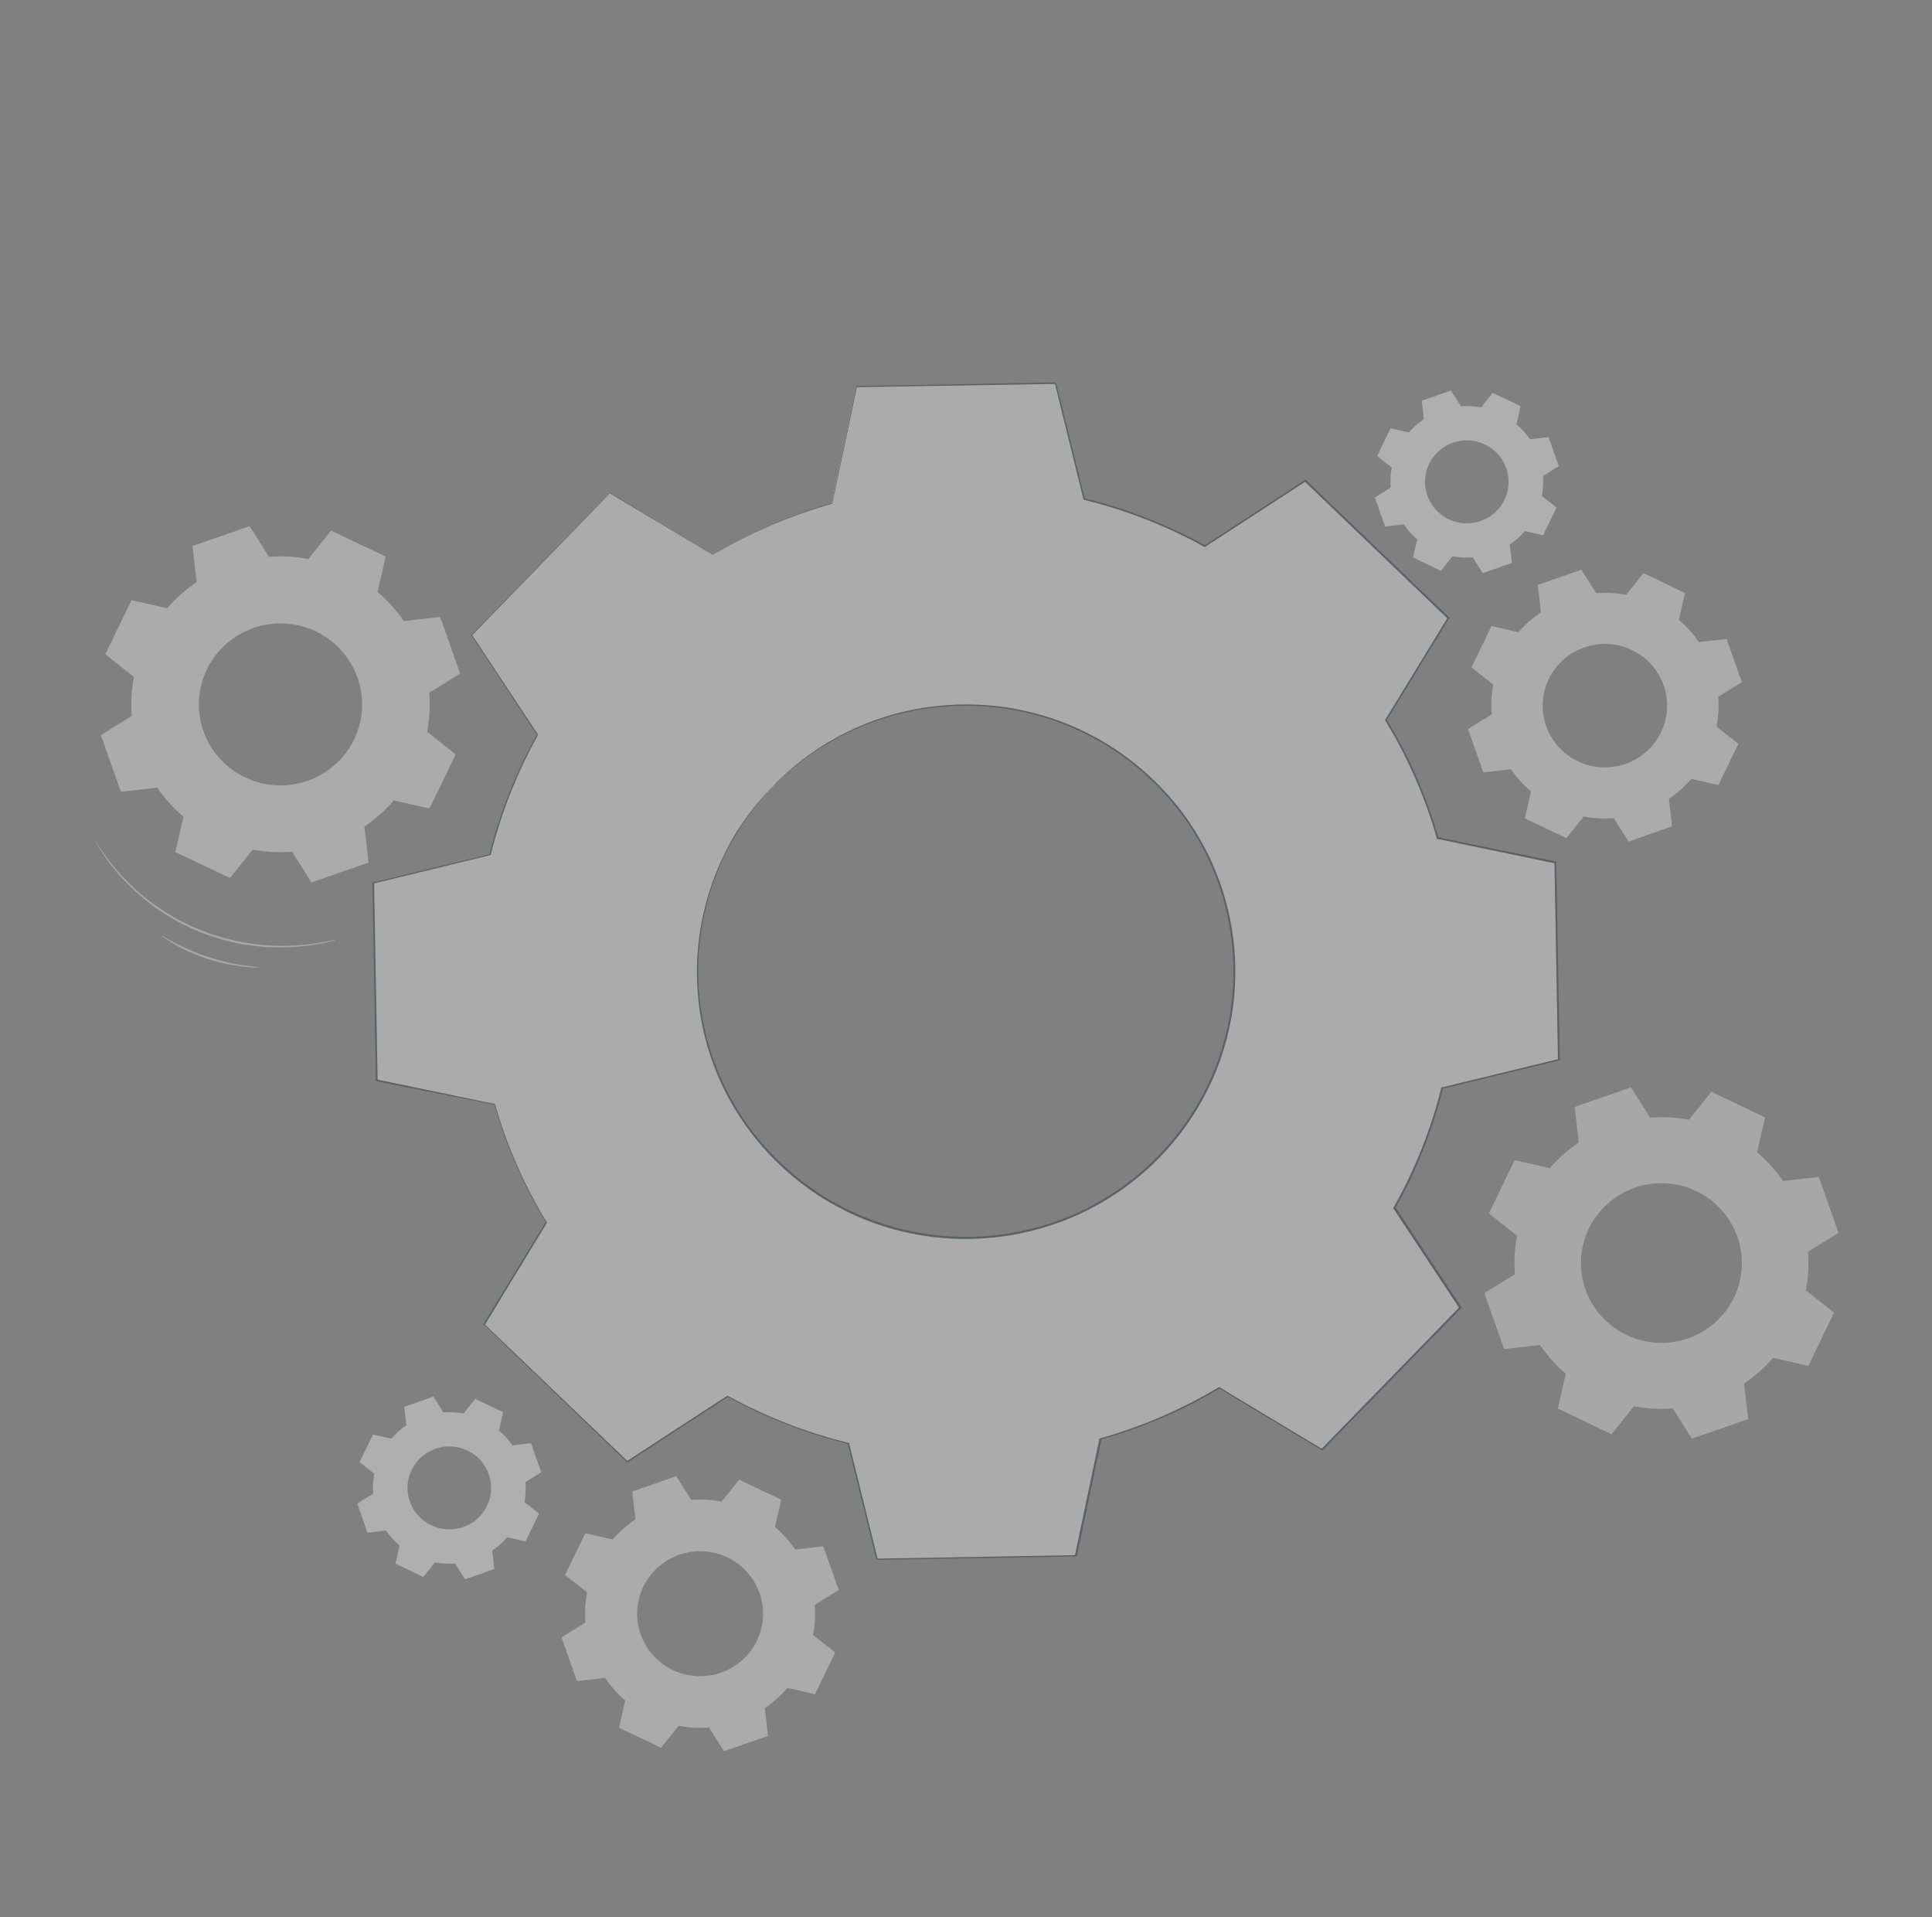 <svg width="500" height="496" viewBox="0 0 500 496" fill="none" xmlns="http://www.w3.org/2000/svg">
<rect x="0" y="0" width="500" height="496" fill="#808080" stroke="none"/>
<g opacity="0.4">
<path d="M43.28 157.351C45.505 154.776 48.068 152.507 50.9 150.605L49.82 141.271L64.6 136.132L69.6 144.068C73.01 143.807 76.44 143.997 79.8 144.634L85.68 137.283L99.82 143.999L97.7 153.145C100.299 155.349 102.589 157.888 104.51 160.694L113.91 159.623L119.09 174.285L111.09 179.245C111.357 182.624 111.169 186.023 110.53 189.353L117.94 195.196L111.15 209.193L101.93 207.1C99.707 209.678 97.144 211.947 94.31 213.845L95.39 223.18L80.61 228.319L75.61 220.383C72.203 220.644 68.776 220.454 65.42 219.817L59.54 227.168L45.37 220.482L47.49 211.336C44.891 209.132 42.6 206.593 40.68 203.787L31.28 204.858L26.1 190.196L34.1 185.236C33.828 181.857 34.016 178.457 34.66 175.128L27.25 169.285L34.04 155.288L43.26 157.381L43.28 157.351ZM53.55 173.173C51.738 176.909 51.083 181.094 51.669 185.199C52.255 189.304 54.054 193.144 56.84 196.235C59.626 199.325 63.273 201.526 67.32 202.56C71.368 203.594 75.633 203.415 79.577 202.044C83.521 200.673 86.967 198.173 89.479 194.859C91.99 191.546 93.455 187.568 93.688 183.428C93.92 179.289 92.91 175.174 90.785 171.604C88.66 168.034 85.516 165.17 81.75 163.373C76.7 160.966 70.893 160.646 65.605 162.484C60.318 164.321 55.982 168.166 53.55 173.173Z" fill="#EBEBEB"/>
<path d="M401.09 302.243C403.282 299.707 405.804 297.472 408.59 295.596L407.53 286.4L422.1 281.331L427.05 289.178C430.409 288.915 433.789 289.098 437.1 289.724L442.9 282.482L456.81 289.119L454.73 298.136C457.286 300.31 459.539 302.812 461.43 305.576L470.7 304.524L475.81 318.978L467.9 323.888C468.165 327.221 467.98 330.574 467.35 333.858L474.65 339.611L468 353.41L458.87 351.327C456.678 353.862 454.156 356.097 451.37 357.973L452.43 367.169L437.86 372.238L432.91 364.391C429.55 364.655 426.17 364.471 422.86 363.846L417.06 371.087L403.15 364.451L405.23 355.434C402.674 353.259 400.421 350.757 398.53 347.994L389.26 349.045L384.15 334.592L392.06 329.681C391.795 326.349 391.98 322.996 392.61 319.712L385.31 313.958L392 300.179L401.09 302.243ZM411.21 317.837C409.423 321.52 408.777 325.646 409.354 329.693C409.931 333.74 411.705 337.527 414.451 340.574C417.198 343.621 420.794 345.791 424.784 346.81C428.774 347.83 432.98 347.652 436.868 346.3C440.757 344.948 444.154 342.482 446.629 339.215C449.105 335.948 450.548 332.025 450.776 327.944C451.005 323.863 450.008 319.806 447.911 316.287C445.815 312.768 442.714 309.945 439 308.175C434.022 305.805 428.3 305.492 423.09 307.303C417.88 309.115 413.607 312.903 411.21 317.837Z" fill="#E0E0E0"/>
<path d="M393 163.581C394.692 161.617 396.643 159.889 398.8 158.442L397.98 151.33L409.25 147.411L413.08 153.472C415.678 153.273 418.29 153.417 420.85 153.899L425.34 148.294L436.1 153.433L434.48 160.377C436.462 162.055 438.208 163.99 439.67 166.13L446.84 165.317L450.79 176.497L444.67 180.296C444.876 182.873 444.731 185.465 444.24 188.004L449.89 192.458L444.72 203.132L437.72 201.525C436.024 203.491 434.07 205.223 431.91 206.673L432.74 213.786L421.47 217.754L417.64 211.693C415.042 211.894 412.428 211.747 409.87 211.256L405.38 216.861L394.62 211.733L396.23 204.789C394.253 203.107 392.511 201.173 391.05 199.035L383.88 199.848L379.92 188.639L386.03 184.839C385.829 182.263 385.974 179.671 386.46 177.132L380.81 172.677L386 161.984L393 163.581ZM400.83 175.644C399.447 178.492 398.947 181.683 399.392 184.813C399.838 187.944 401.209 190.873 403.333 193.23C405.457 195.587 408.238 197.266 411.325 198.055C414.411 198.843 417.663 198.706 420.671 197.661C423.679 196.616 426.306 194.709 428.221 192.181C430.136 189.654 431.253 186.621 431.429 183.464C431.606 180.307 430.834 177.17 429.213 174.448C427.591 171.726 425.193 169.543 422.32 168.174C418.473 166.346 414.053 166.106 410.028 167.506C406.004 168.906 402.703 171.833 400.85 175.644H400.83Z" fill="#EBEBEB"/>
<path d="M364.59 111.917C365.727 110.595 367.039 109.431 368.49 108.455L367.94 103.674L375.51 101.045L378.09 105.122C379.835 104.981 381.591 105.078 383.31 105.41L386.31 101.64L393.54 105.093L392.46 109.775C393.788 110.908 394.961 112.209 395.95 113.644L400.76 113.098L403.42 120.607L399.32 123.167C399.452 124.898 399.355 126.639 399.03 128.345L402.83 131.321L399.35 138.493L394.62 137.412C393.485 138.737 392.173 139.901 390.72 140.874L391.28 145.655L383.71 148.284L381.13 144.207C379.385 144.344 377.629 144.247 375.91 143.919L372.91 147.689L365.68 144.237L366.77 139.555C365.439 138.424 364.266 137.123 363.28 135.686L358.46 136.231L355.81 128.722L359.9 126.143C359.757 124.412 359.855 122.669 360.19 120.965L356.39 117.989L359.87 110.816L364.59 111.898V111.917ZM369.85 120.022C368.923 121.935 368.589 124.078 368.889 126.179C369.19 128.28 370.111 130.246 371.538 131.828C372.964 133.41 374.832 134.536 376.903 135.066C378.975 135.595 381.159 135.503 383.178 134.802C385.197 134.1 386.962 132.821 388.248 131.125C389.534 129.429 390.285 127.393 390.405 125.274C390.525 123.155 390.009 121.048 388.923 119.22C387.836 117.392 386.227 115.924 384.3 115.003C383.019 114.39 381.629 114.034 380.209 113.955C378.79 113.876 377.368 114.075 376.026 114.541C374.684 115.007 373.448 115.731 372.388 116.672C371.328 117.612 370.466 118.751 369.85 120.022Z" fill="#F5F5F5"/>
<path d="M101.26 372.228C102.402 370.911 103.714 369.747 105.16 368.766L104.61 363.985L112.18 361.356L114.76 365.433C116.505 365.302 118.26 365.399 119.98 365.721L122.98 361.951L130.21 365.403L129.12 370.095C130.455 371.221 131.63 372.523 132.61 373.964L137.43 373.409L140.08 380.918L136 383.477C136.143 385.209 136.045 386.951 135.71 388.656L139.51 391.632L136 398.824L131.28 397.742C130.14 399.063 128.829 400.227 127.38 401.204L127.93 405.986L120.36 408.615L117.78 404.538C116.035 404.679 114.279 404.582 112.56 404.25L109.56 408.02L102.32 404.567L103.41 399.885C102.077 398.757 100.903 397.455 99.92 396.016L95.1 396.562L92.46 389.023L96.57 386.463C96.433 384.732 96.53 382.991 96.86 381.285L93.06 378.309L96.54 371.167L101.26 372.238V372.228ZM106.53 380.333C105.605 382.245 105.273 384.387 105.574 386.487C105.875 388.587 106.797 390.552 108.223 392.132C109.649 393.713 111.515 394.839 113.586 395.368C115.657 395.898 117.839 395.806 119.857 395.106C121.876 394.406 123.64 393.128 124.927 391.434C126.214 389.74 126.966 387.706 127.088 385.588C127.21 383.47 126.697 381.364 125.614 379.535C124.53 377.707 122.925 376.237 121 375.313C119.718 374.698 118.326 374.339 116.904 374.259C115.483 374.178 114.059 374.376 112.714 374.843C111.37 375.309 110.132 376.034 109.07 376.976C108.009 377.918 107.146 379.059 106.53 380.333Z" fill="#F5F5F5"/>
<path d="M158.58 398.318C160.298 396.334 162.272 394.583 164.45 393.11L163.62 385.918L175.02 381.95L178.9 388.09C181.527 387.886 184.171 388.03 186.76 388.517L191.3 382.853L202.19 388.031L200.56 395.094C202.565 396.793 204.33 398.752 205.81 400.917L213.06 400.094L217.06 411.402L210.87 415.251C211.072 417.858 210.924 420.48 210.43 423.048L216.15 427.552L210.91 438.355L203.8 436.728C202.089 438.719 200.115 440.471 197.93 441.936L198.76 449.138L187.36 453.106L183.48 446.975C180.852 447.176 178.209 447.029 175.62 446.539L171.08 452.213L160.19 447.015L161.82 439.962C159.82 438.254 158.055 436.293 156.57 434.129L149.32 434.962L145.32 423.654L151.51 419.805C151.308 417.194 151.456 414.569 151.95 411.998L146.23 407.504L151.47 396.701L158.58 398.318ZM166.5 410.519C165.101 413.401 164.596 416.63 165.047 419.797C165.499 422.964 166.887 425.927 169.036 428.311C171.185 430.695 173.998 432.394 177.12 433.191C180.243 433.989 183.533 433.851 186.576 432.793C189.619 431.736 192.277 429.807 194.215 427.25C196.153 424.694 197.282 421.625 197.462 418.432C197.641 415.238 196.861 412.064 195.221 409.31C193.582 406.556 191.156 404.346 188.25 402.96C184.355 401.103 179.876 400.855 175.797 402.273C171.719 403.69 168.374 406.657 166.5 410.519Z" fill="#EBEBEB"/>
<path d="M87.05 243.129C86.827 243.234 86.592 243.31 86.35 243.358C85.88 243.477 85.2 243.685 84.29 243.873C81.752 244.435 79.174 244.807 76.58 244.984C67.97 245.626 59.329 244.255 51.35 240.981C43.371 237.708 36.278 232.623 30.64 226.136C28.938 224.185 27.387 222.109 26 219.926C25.49 219.163 25.16 218.528 24.91 218.121C24.777 217.913 24.663 217.694 24.57 217.466C24.736 217.648 24.88 217.847 25 218.062C25.28 218.458 25.64 219.054 26.17 219.817C31.647 227.968 39.186 234.549 48.033 238.902C56.88 243.254 66.724 245.225 76.58 244.617C79.162 244.453 81.731 244.122 84.27 243.625C85.18 243.477 85.87 243.288 86.34 243.199C86.574 243.157 86.812 243.134 87.05 243.129Z" fill="#E0E0E0"/>
<path d="M67.31 250.351C66.951 250.389 66.589 250.389 66.23 250.351C65.54 250.351 64.54 250.282 63.31 250.143C60.103 249.805 56.939 249.141 53.87 248.159C50.805 247.161 47.85 245.858 45.05 244.27C43.98 243.655 43.13 243.119 42.57 242.723C42.262 242.537 41.977 242.318 41.72 242.068C41.77 241.988 43.06 242.802 45.23 243.943C48.04 245.428 50.974 246.669 54 247.653C57.04 248.633 60.157 249.356 63.32 249.815C65.79 250.143 67.31 250.262 67.31 250.351Z" fill="#E0E0E0"/>
<path d="M184.43 143.542C194.052 137.779 204.407 133.315 215.22 130.27L221.56 100.033L273.06 99.131L280.47 129.129C291.388 131.794 301.897 135.894 311.72 141.32L337.72 124.397L374.78 159.891L358.65 186.278C364.458 195.828 368.958 206.102 372.03 216.831L402.5 223.131L403.41 274.209L373.17 281.569C370.482 292.396 366.349 302.818 360.88 312.559L377.94 338.351L342.17 375.105L315.58 359.104C305.953 364.866 295.596 369.33 284.78 372.377L278.44 402.613L226.94 403.506L219.53 373.508C208.611 370.847 198.101 366.747 188.28 361.316L162.28 378.24L125.2 342.786L141.34 316.389C135.54 306.84 131.053 296.564 128 285.835L97.47 279.546L96.57 228.458L126.81 221.107C129.497 210.28 133.63 199.858 139.1 190.117L122.04 164.325L157.81 127.571L184.43 143.572V143.542ZM200 203.469C190.458 213.276 184.062 225.669 181.621 239.081C179.179 252.494 180.801 266.323 186.282 278.821C191.764 291.319 200.857 301.924 212.414 309.295C223.971 316.666 237.471 320.472 251.208 320.232C264.945 319.992 278.302 315.717 289.59 307.946C300.878 300.176 309.59 289.26 314.624 276.579C319.658 263.897 320.788 250.02 317.872 236.701C314.956 223.382 308.124 211.22 298.24 201.753C291.676 195.466 283.929 190.523 275.439 187.207C266.949 183.89 257.884 182.265 248.762 182.425C239.639 182.584 230.637 184.525 222.271 188.136C213.904 191.746 206.337 196.957 200 203.469Z" fill="#EBEBEB"/>
<path d="M200 203.469C200 203.469 201 202.348 203.15 200.374C208.527 195.432 214.677 191.389 221.36 188.401C224.683 186.894 228.124 185.66 231.65 184.71C240.269 182.386 249.256 181.712 258.13 182.726C268.909 183.973 279.242 187.71 288.3 193.638C295.965 198.671 302.571 205.133 307.75 212.665C309.558 215.329 311.185 218.109 312.62 220.988C318.679 233.29 320.927 247.099 319.08 260.668C318.603 264.207 317.844 267.703 316.81 271.124C315.791 274.607 314.476 277.998 312.88 281.262C306.373 294.737 295.646 305.762 282.3 312.688C279.066 314.384 275.694 315.808 272.22 316.944C268.811 318.086 265.317 318.962 261.77 319.563C248.164 321.887 234.169 320.161 221.55 314.603C218.604 313.276 215.748 311.762 213 310.069C205.231 305.196 198.489 298.872 193.15 291.45C186.876 282.672 182.766 272.557 181.15 261.918C179.82 253.157 180.186 244.225 182.23 235.6C183.061 232.043 184.185 228.559 185.59 225.184C186.739 222.368 188.076 219.631 189.59 216.99C191.732 213.34 194.213 209.896 197 206.703C198.92 204.531 200 203.469 200 203.469L199.25 204.302C198.77 204.868 197.98 205.642 197.07 206.763C194.342 209.98 191.909 213.433 189.8 217.079C188.284 219.716 186.948 222.45 185.8 225.263C184.422 228.605 183.318 232.052 182.5 235.57C180.491 244.157 180.152 253.046 181.5 261.759C183.14 272.334 187.249 282.383 193.5 291.102C196.974 295.94 201.065 300.311 205.67 304.108C208.072 306.094 210.604 307.92 213.25 309.573C215.982 311.253 218.821 312.754 221.75 314.067C237.637 321.071 255.593 321.921 272.08 316.448C275.526 315.314 278.871 313.897 282.08 312.212C295.325 305.333 305.971 294.389 312.43 281.014C314.018 277.777 315.326 274.412 316.34 270.955C317.364 267.56 318.116 264.091 318.59 260.579C320.427 247.108 318.207 233.399 312.21 221.176C310.784 218.32 309.171 215.559 307.38 212.913C305.628 210.341 303.701 207.892 301.61 205.582C297.624 201.15 293.076 197.249 288.08 193.976C279.074 188.069 268.801 184.332 258.08 183.064C249.254 182.04 240.312 182.69 231.73 184.978C228.211 185.907 224.776 187.125 221.46 188.619C214.786 191.571 208.629 195.559 203.22 200.434C202.12 201.376 201.37 202.189 200.82 202.685L200 203.469Z" fill="#263238"/>
<path d="M184.43 143.542L157.77 127.611H157.87C148.78 136.985 136.73 149.385 122.14 164.404V164.245L139.22 190.037L139.27 190.117L139.22 190.196C133.787 199.932 129.677 210.34 127 221.147V221.246H126.9L96.67 228.606L96.81 228.428C97.1 244.508 97.41 261.58 97.73 279.516L97.57 279.317L128 285.627H128.12V285.746C131.192 296.454 135.688 306.709 141.49 316.24L141.56 316.359L141.49 316.478L125.4 342.905V342.617L162.46 378.101H162.16L188.16 361.177L188.28 361.088L188.41 361.167C198.219 366.57 208.707 370.66 219.6 373.329H219.75V373.468C222.08 382.872 224.61 393.12 227.17 403.466L226.92 403.278L278.41 402.375L278.16 402.583C280.16 393.03 282.33 382.743 284.51 372.347V372.189H284.66C295.443 369.147 305.77 364.697 315.37 358.955L315.51 358.866L315.64 358.955L342.25 374.956H341.93L377.7 338.203V338.52L360.65 312.728L360.56 312.599L360.64 312.46C366.131 302.735 370.288 292.327 373 281.51V281.361H373.15L403.39 274.01L403.2 274.258C402.893 256.819 402.593 239.79 402.3 223.17L402.49 223.398L372 217.06H371.86V216.931C368.802 206.217 364.313 195.958 358.51 186.427L358.44 186.308L358.51 186.198L374.65 159.811V160.069L337.65 124.575H337.89L311.89 141.489L311.8 141.549L311.7 141.499C301.893 136.076 291.4 131.976 280.5 129.307H280.4V129.208C277.72 118.296 275.3 108.485 273.01 99.21L273.16 99.329L221.66 100.182L221.78 100.093C219.22 112.205 217.13 122.115 215.4 130.319C207.267 132.597 199.384 135.677 191.87 139.515C189.39 140.775 187.58 141.806 186.38 142.491C185.18 143.175 184.59 143.483 184.59 143.483L186.36 142.421C187.55 141.727 189.36 140.685 191.83 139.445C199.335 135.565 207.219 132.454 215.36 130.16L215.3 130.22C217.01 122.006 219.08 112.096 221.61 99.974V99.885H221.7L273.2 98.952H273.32V99.071C275.61 108.336 278.05 118.157 280.75 129.059L280.62 128.93C291.553 131.602 302.079 135.705 311.92 141.132H311.73C320 135.735 328.59 130.15 337.73 124.198L337.87 124.109L337.98 124.218L375 159.712L375.12 159.831L375.03 159.98L358.86 186.397V186.169C364.684 195.732 369.194 206.024 372.27 216.772L372.09 216.613L402.57 222.893H402.76V223.081C403.06 239.687 403.367 256.716 403.68 274.169V274.367H403.49L373.25 281.728L373.44 281.549C370.746 292.398 366.603 302.84 361.12 312.599V312.341C366.747 320.859 372.433 329.456 378.18 338.133L378.3 338.302L378.15 338.451L342.38 375.155L342.24 375.303L342.06 375.194L315.45 359.193H315.72C306.082 364.957 295.715 369.424 284.89 372.476L285.08 372.278C282.9 382.664 280.73 392.971 278.73 402.514V402.712H278.52L227.03 403.605H226.82L226.77 403.407C224.22 393.06 221.68 382.813 219.36 373.409L219.55 373.597C208.614 370.916 198.086 366.806 188.24 361.376H188.5L162.5 378.299L162.34 378.398L162.2 378.269L125.2 342.766L125.07 342.647L125.17 342.488L141.3 316.091V316.329C135.485 306.76 130.982 296.465 127.91 285.716L128.07 285.865L97.43 279.744H97.27V279.575C96.96 261.65 96.66 244.578 96.39 228.497V228.349H96.54L126.78 221.008L126.65 221.137C129.357 210.272 133.51 199.814 139 190.037V190.196L122 164.404L121.94 164.315L122.02 164.245L157.82 127.541H157.87H157.93L184.43 143.542Z" fill="#263238"/>
</g>
</svg>
